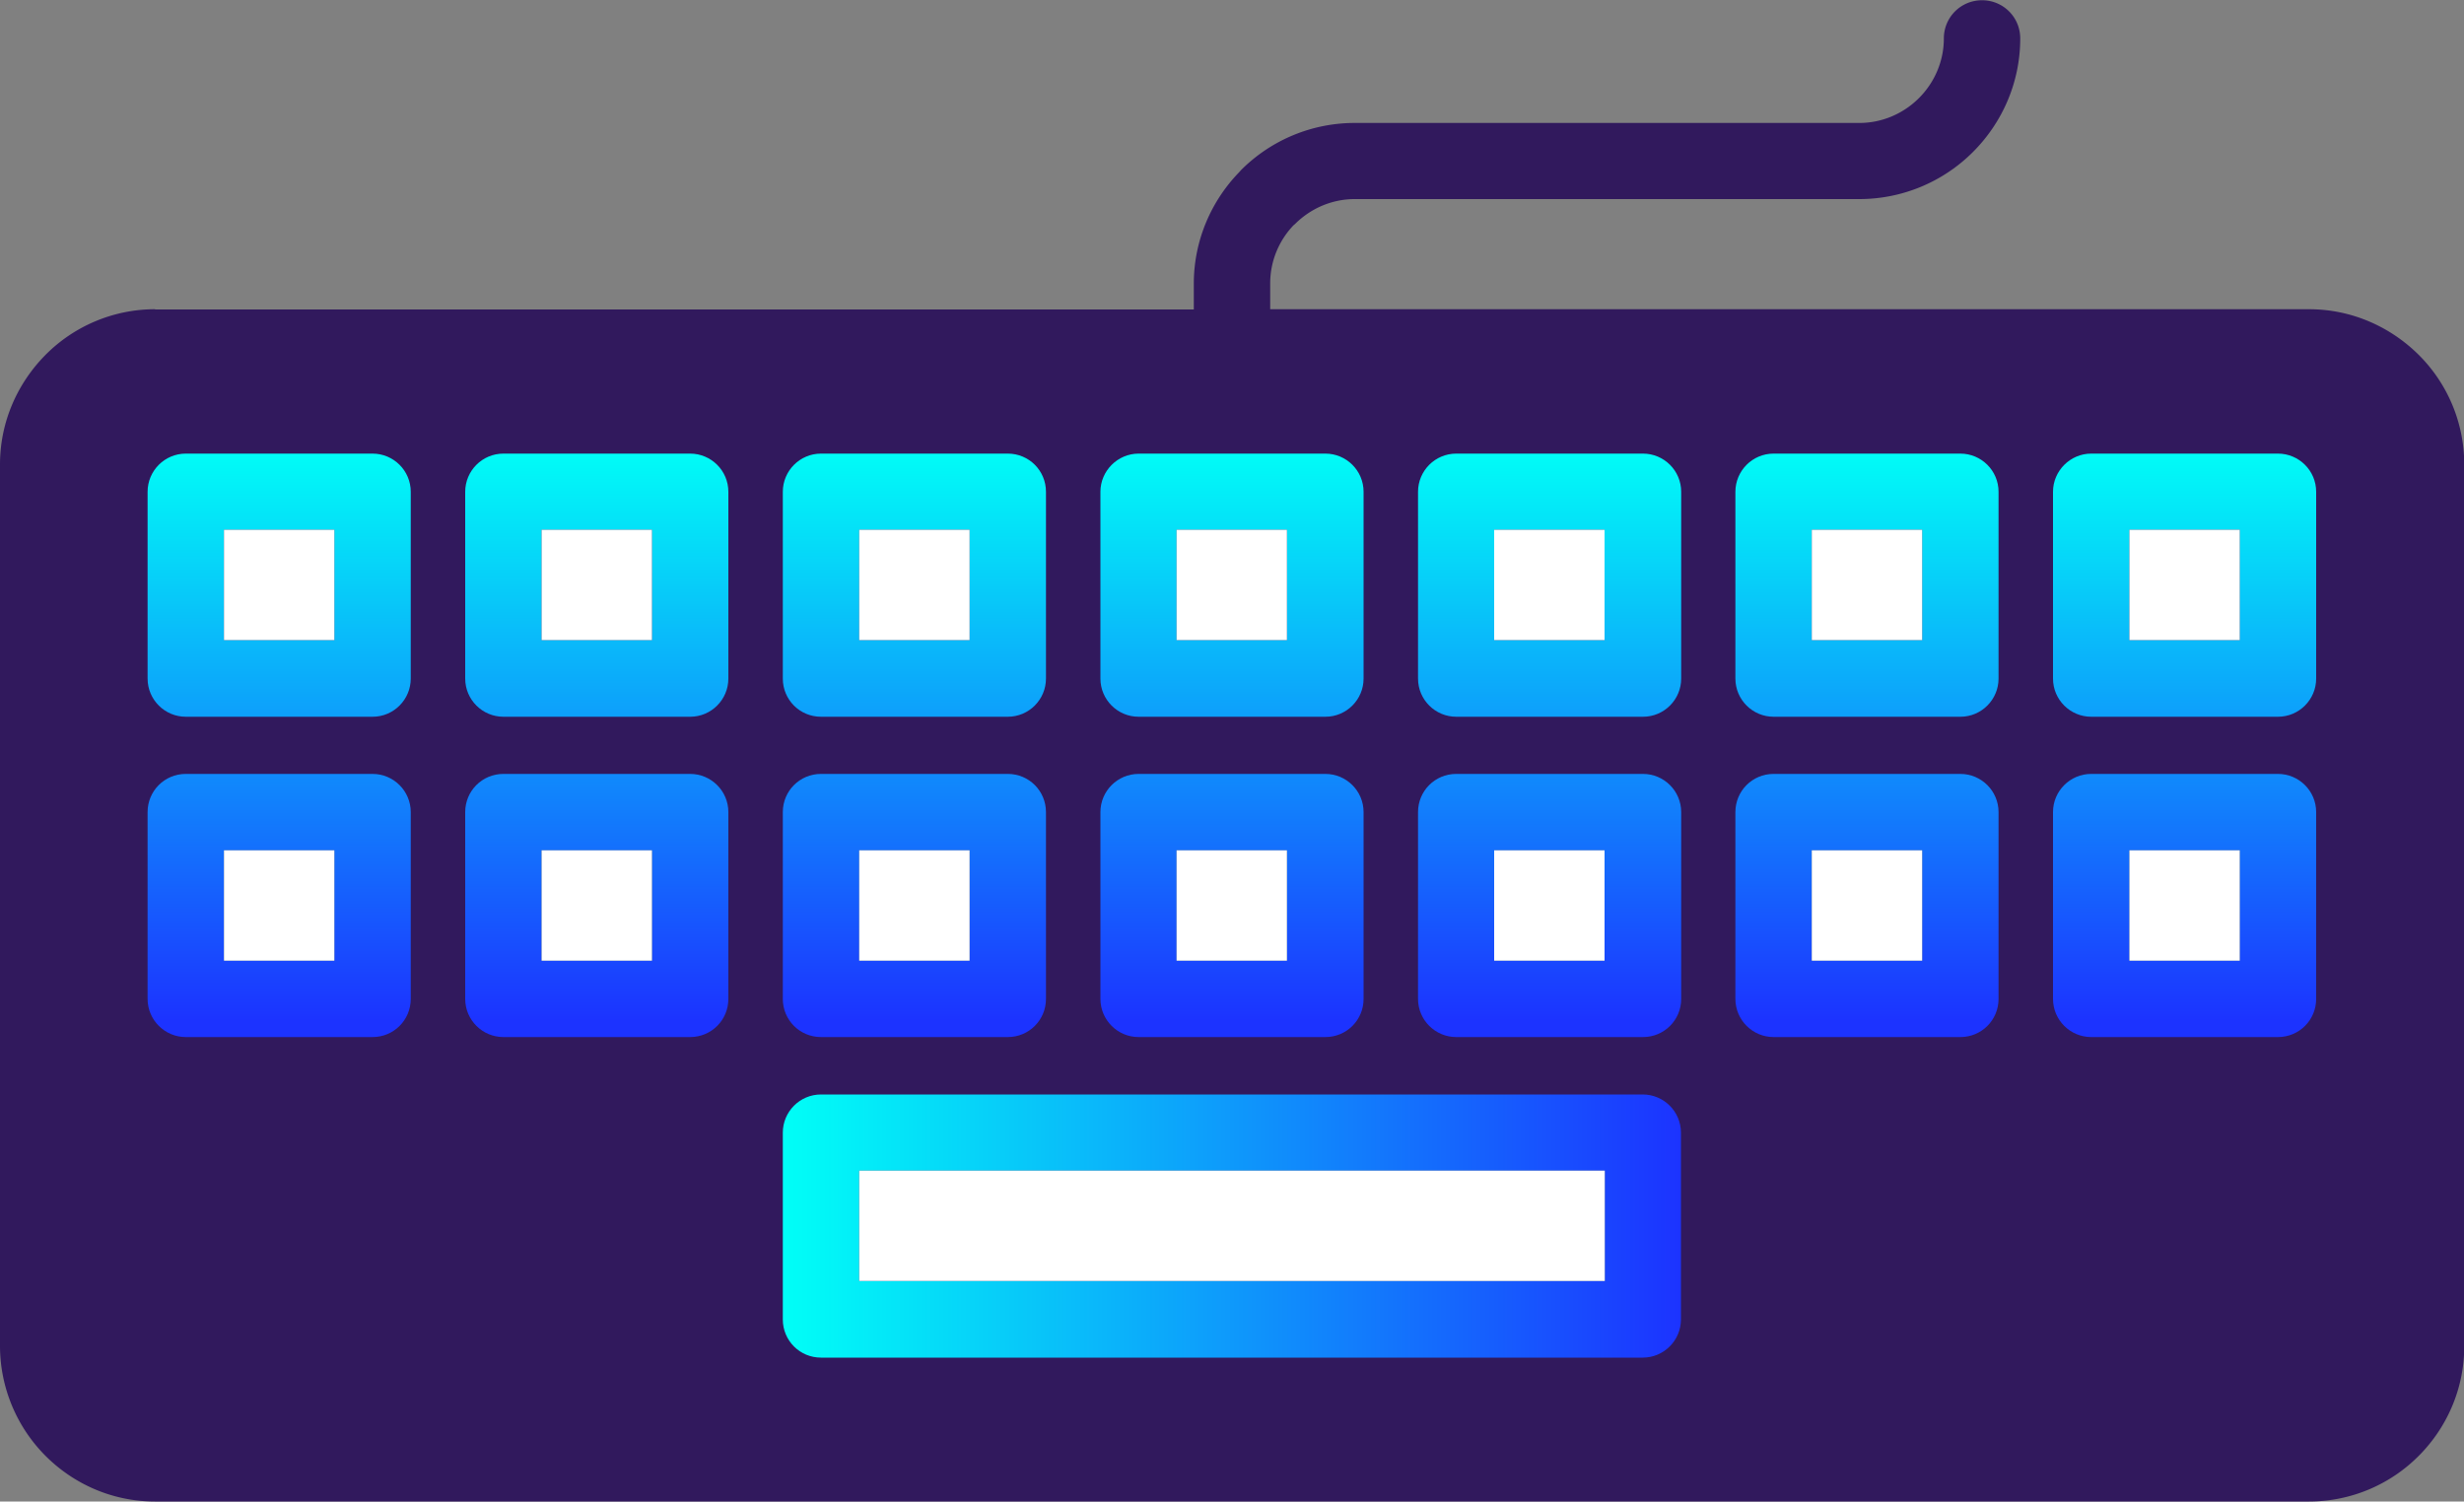 <svg xmlns="http://www.w3.org/2000/svg" xmlns:xlink="http://www.w3.org/1999/xlink" viewBox="0 0 100 60.94"><rect x="0" y="0" width="100" height="60.94" fill="#808080" stroke="none"/><defs><linearGradient id="a" x1="31.77" x2="68.22" y1="49.76" y2="49.76" gradientUnits="userSpaceOnUse"><stop offset="0" stop-color="#00fff7"/><stop offset="1" stop-color="#1c33ff"/></linearGradient><linearGradient xlink:href="#a" id="b" x1="75.77" x2="75.77" y1="18.02" y2="41.43"/><linearGradient xlink:href="#a" id="c" x1="88.66" x2="88.66" y1="18.02" y2="41.43"/><linearGradient xlink:href="#a" id="d" x1="50" x2="50" y1="18.02" y2="41.43"/><linearGradient xlink:href="#a" id="e" x1="62.89" x2="62.89" y1="18.02" y2="41.43"/><linearGradient xlink:href="#a" id="f" x1="37.11" x2="37.11" y1="18.02" y2="41.43"/><linearGradient xlink:href="#a" id="g" x1="24.22" x2="24.22" y1="18.02" y2="41.43"/><linearGradient xlink:href="#a" id="h" x1="11.33" x2="11.33" y1="18.02" y2="41.43"/><linearGradient xlink:href="#a" id="i" x1="75.77" x2="75.77" y1="18.02" y2="41.43"/><linearGradient xlink:href="#a" id="j" x1="88.66" x2="88.66" y1="18.02" y2="41.43"/><linearGradient xlink:href="#a" id="k" x1="50" x2="50" y1="18.02" y2="41.43"/><linearGradient xlink:href="#a" id="l" x1="62.89" x2="62.89" y1="18.02" y2="41.43"/><linearGradient xlink:href="#a" id="m" x1="37.11" x2="37.11" y1="18.02" y2="41.43"/><linearGradient xlink:href="#a" id="n" x1="24.22" x2="24.22" y1="18.02" y2="41.43"/><linearGradient xlink:href="#a" id="o" x1="11.33" x2="11.33" y1="18.02" y2="41.43"/></defs><path fill="#31195d" d="M6.29 12.56h42.16v-1.05c0-1.74.7-3.34 1.83-4.51l.09-.1a6.52 6.52 0 0 1 4.61-1.91h20.48c.94 0 1.8-.39 2.42-1.01s1.01-1.48 1.01-2.42c0-.86.69-1.55 1.55-1.55s1.55.69 1.55 1.55c0 1.8-.74 3.43-1.92 4.61a6.52 6.52 0 0 1-4.61 1.91H54.98c-.94 0-1.8.39-2.42 1.01l-.07.06c-.58.61-.94 1.44-.94 2.35v1.05h42.16c1.73 0 3.3.71 4.45 1.85a6.27 6.27 0 0 1 1.85 4.45v35.79c0 1.73-.71 3.31-1.85 4.45a6.27 6.27 0 0 1-4.45 1.85H6.29c-1.73 0-3.3-.71-4.44-1.85A6.33 6.33 0 0 1 0 54.64V18.85c0-1.73.71-3.3 1.85-4.45a6.27 6.27 0 0 1 4.45-1.85Z"/><path fill="#31195d" d="M93.71 15.66H6.29a3.21 3.21 0 0 0-3.2 3.2v35.79c0 .89.35 1.68.93 2.26s1.38.94 2.26.94h87.41c.87 0 1.67-.36 2.25-.94s.94-1.38.94-2.26v-35.8c0-.87-.36-1.67-.94-2.26-.58-.58-1.38-.94-2.25-.94Z"/><path fill="url(#a)" d="M33.32 44.42h33.35c.85 0 1.55.69 1.55 1.55v7.58c0 .85-.69 1.55-1.55 1.55H33.32c-.86 0-1.55-.69-1.55-1.55v-7.58c0-.85.69-1.55 1.55-1.55"/><path fill="#244170" d="M34.87 47.51h30.26v4.48H34.87z"/><path fill="url(#b)" d="M71.98 31.41h7.58c.85 0 1.55.69 1.55 1.55v7.58c0 .86-.69 1.55-1.55 1.55h-7.58c-.85 0-1.55-.69-1.55-1.55v-7.58c0-.86.69-1.55 1.55-1.55"/><path fill="#244170" d="M73.53 34.51h4.48v4.48h-4.48z"/><path fill="url(#c)" d="M84.87 31.41h7.58c.85 0 1.55.69 1.55 1.55v7.58c0 .86-.69 1.55-1.55 1.55h-7.58c-.85 0-1.55-.69-1.55-1.55v-7.58c0-.86.7-1.55 1.55-1.55"/><path fill="#244170" d="M86.42 34.51h4.48v4.48h-4.48z"/><path fill="url(#d)" d="M46.21 31.41h7.58c.85 0 1.55.69 1.55 1.55v7.58c0 .86-.69 1.55-1.55 1.55h-7.58c-.85 0-1.55-.69-1.55-1.55v-7.58c0-.86.7-1.55 1.55-1.55"/><path fill="#244170" d="M47.75 34.51h4.48v4.48h-4.48z"/><path fill="url(#e)" d="M59.1 31.41h7.58c.85 0 1.55.69 1.55 1.55v7.58c0 .86-.69 1.55-1.55 1.55H59.1c-.85 0-1.55-.69-1.55-1.55v-7.58c0-.86.69-1.55 1.55-1.55"/><path fill="#244170" d="M60.64 34.51h4.48v4.48h-4.48z"/><path fill="url(#f)" d="M33.32 31.41h7.58c.86 0 1.55.69 1.55 1.55v7.58c0 .86-.69 1.55-1.55 1.55h-7.58c-.86 0-1.55-.69-1.55-1.55v-7.58c0-.86.69-1.55 1.55-1.55"/><path fill="#244170" d="M34.87 34.51h4.48v4.48h-4.48z"/><path fill="url(#g)" d="M20.43 31.41h7.58c.85 0 1.55.69 1.55 1.55v7.58c0 .86-.69 1.55-1.55 1.55h-7.58c-.85 0-1.55-.69-1.55-1.55v-7.58c0-.86.69-1.55 1.55-1.55"/><path fill="#244170" d="M21.98 34.51h4.48v4.48h-4.48z"/><path fill="url(#h)" d="M7.54 31.41h7.58c.85 0 1.55.69 1.55 1.55v7.58c0 .86-.69 1.55-1.55 1.55H7.54c-.85 0-1.55-.69-1.55-1.55v-7.58c0-.86.69-1.55 1.55-1.55"/><path fill="#244170" d="M9.09 34.51h4.48v4.48H9.09z"/><path fill="url(#i)" d="M71.98 18.41h7.58c.85 0 1.55.69 1.55 1.55v7.58c0 .85-.69 1.55-1.55 1.55h-7.58c-.85 0-1.55-.69-1.55-1.55v-7.58c0-.85.69-1.55 1.55-1.55"/><path fill="#244170" d="M73.53 21.5h4.48v4.48h-4.48z"/><path fill="url(#j)" d="M84.87 18.41h7.58c.85 0 1.55.69 1.55 1.55v7.58c0 .85-.69 1.55-1.55 1.55h-7.58c-.85 0-1.55-.69-1.55-1.55v-7.58c0-.85.7-1.55 1.55-1.55"/><path fill="#244170" d="M86.42 21.5h4.48v4.48h-4.48z"/><path fill="url(#k)" d="M46.21 18.41h7.58c.85 0 1.55.69 1.55 1.55v7.58c0 .85-.69 1.55-1.55 1.55h-7.58c-.85 0-1.55-.69-1.55-1.55v-7.58c0-.85.7-1.55 1.55-1.55"/><path fill="#244170" d="M47.75 21.5h4.48v4.48h-4.48z"/><path fill="url(#l)" d="M59.1 18.41h7.58c.85 0 1.55.69 1.55 1.55v7.58c0 .85-.69 1.55-1.55 1.55H59.1c-.85 0-1.55-.69-1.55-1.55v-7.58c0-.85.69-1.55 1.55-1.55"/><path fill="#244170" d="M60.64 21.5h4.48v4.48h-4.48z"/><path fill="url(#m)" d="M33.32 18.41h7.58c.86 0 1.55.69 1.55 1.55v7.58c0 .85-.69 1.55-1.55 1.55h-7.58c-.86 0-1.55-.69-1.55-1.55v-7.58c0-.85.69-1.55 1.55-1.55"/><path fill="#244170" d="M34.87 21.5h4.48v4.48h-4.48z"/><path fill="url(#n)" d="M20.43 18.41h7.58c.85 0 1.55.69 1.55 1.55v7.58c0 .85-.69 1.55-1.55 1.55h-7.58c-.85 0-1.55-.69-1.55-1.55v-7.58c0-.85.69-1.55 1.55-1.55"/><path fill="#244170" d="M21.98 21.5h4.48v4.48h-4.48z"/><path fill="url(#o)" d="M7.54 18.41h7.58c.85 0 1.55.69 1.55 1.55v7.58c0 .85-.69 1.55-1.55 1.55H7.54c-.85 0-1.55-.69-1.55-1.55v-7.58c0-.85.69-1.55 1.55-1.55"/><path fill="#244170" d="M9.09 21.5h4.48v4.48H9.09z"/><path fill="#fff" d="M86.42 21.5h4.48v4.48h-4.48zM73.53 21.5h4.48v4.48h-4.48zM60.64 21.5h4.48v4.48h-4.48zM47.75 21.5h4.48v4.48h-4.48zM34.87 21.5h4.48v4.48h-4.48zM21.98 21.5h4.48v4.48h-4.48zM9.09 21.5h4.48v4.48H9.09zM9.09 34.51h4.48v4.48H9.09zM21.98 34.51h4.48v4.48h-4.48zM34.87 34.51h4.48v4.48h-4.48zM47.75 34.51h4.48v4.48h-4.48zM60.64 34.51h4.48v4.48h-4.48zM73.53 34.51h4.48v4.48h-4.48zM86.42 34.51h4.48v4.48h-4.48zM34.87 47.51h30.26v4.48H34.87z"/></svg>